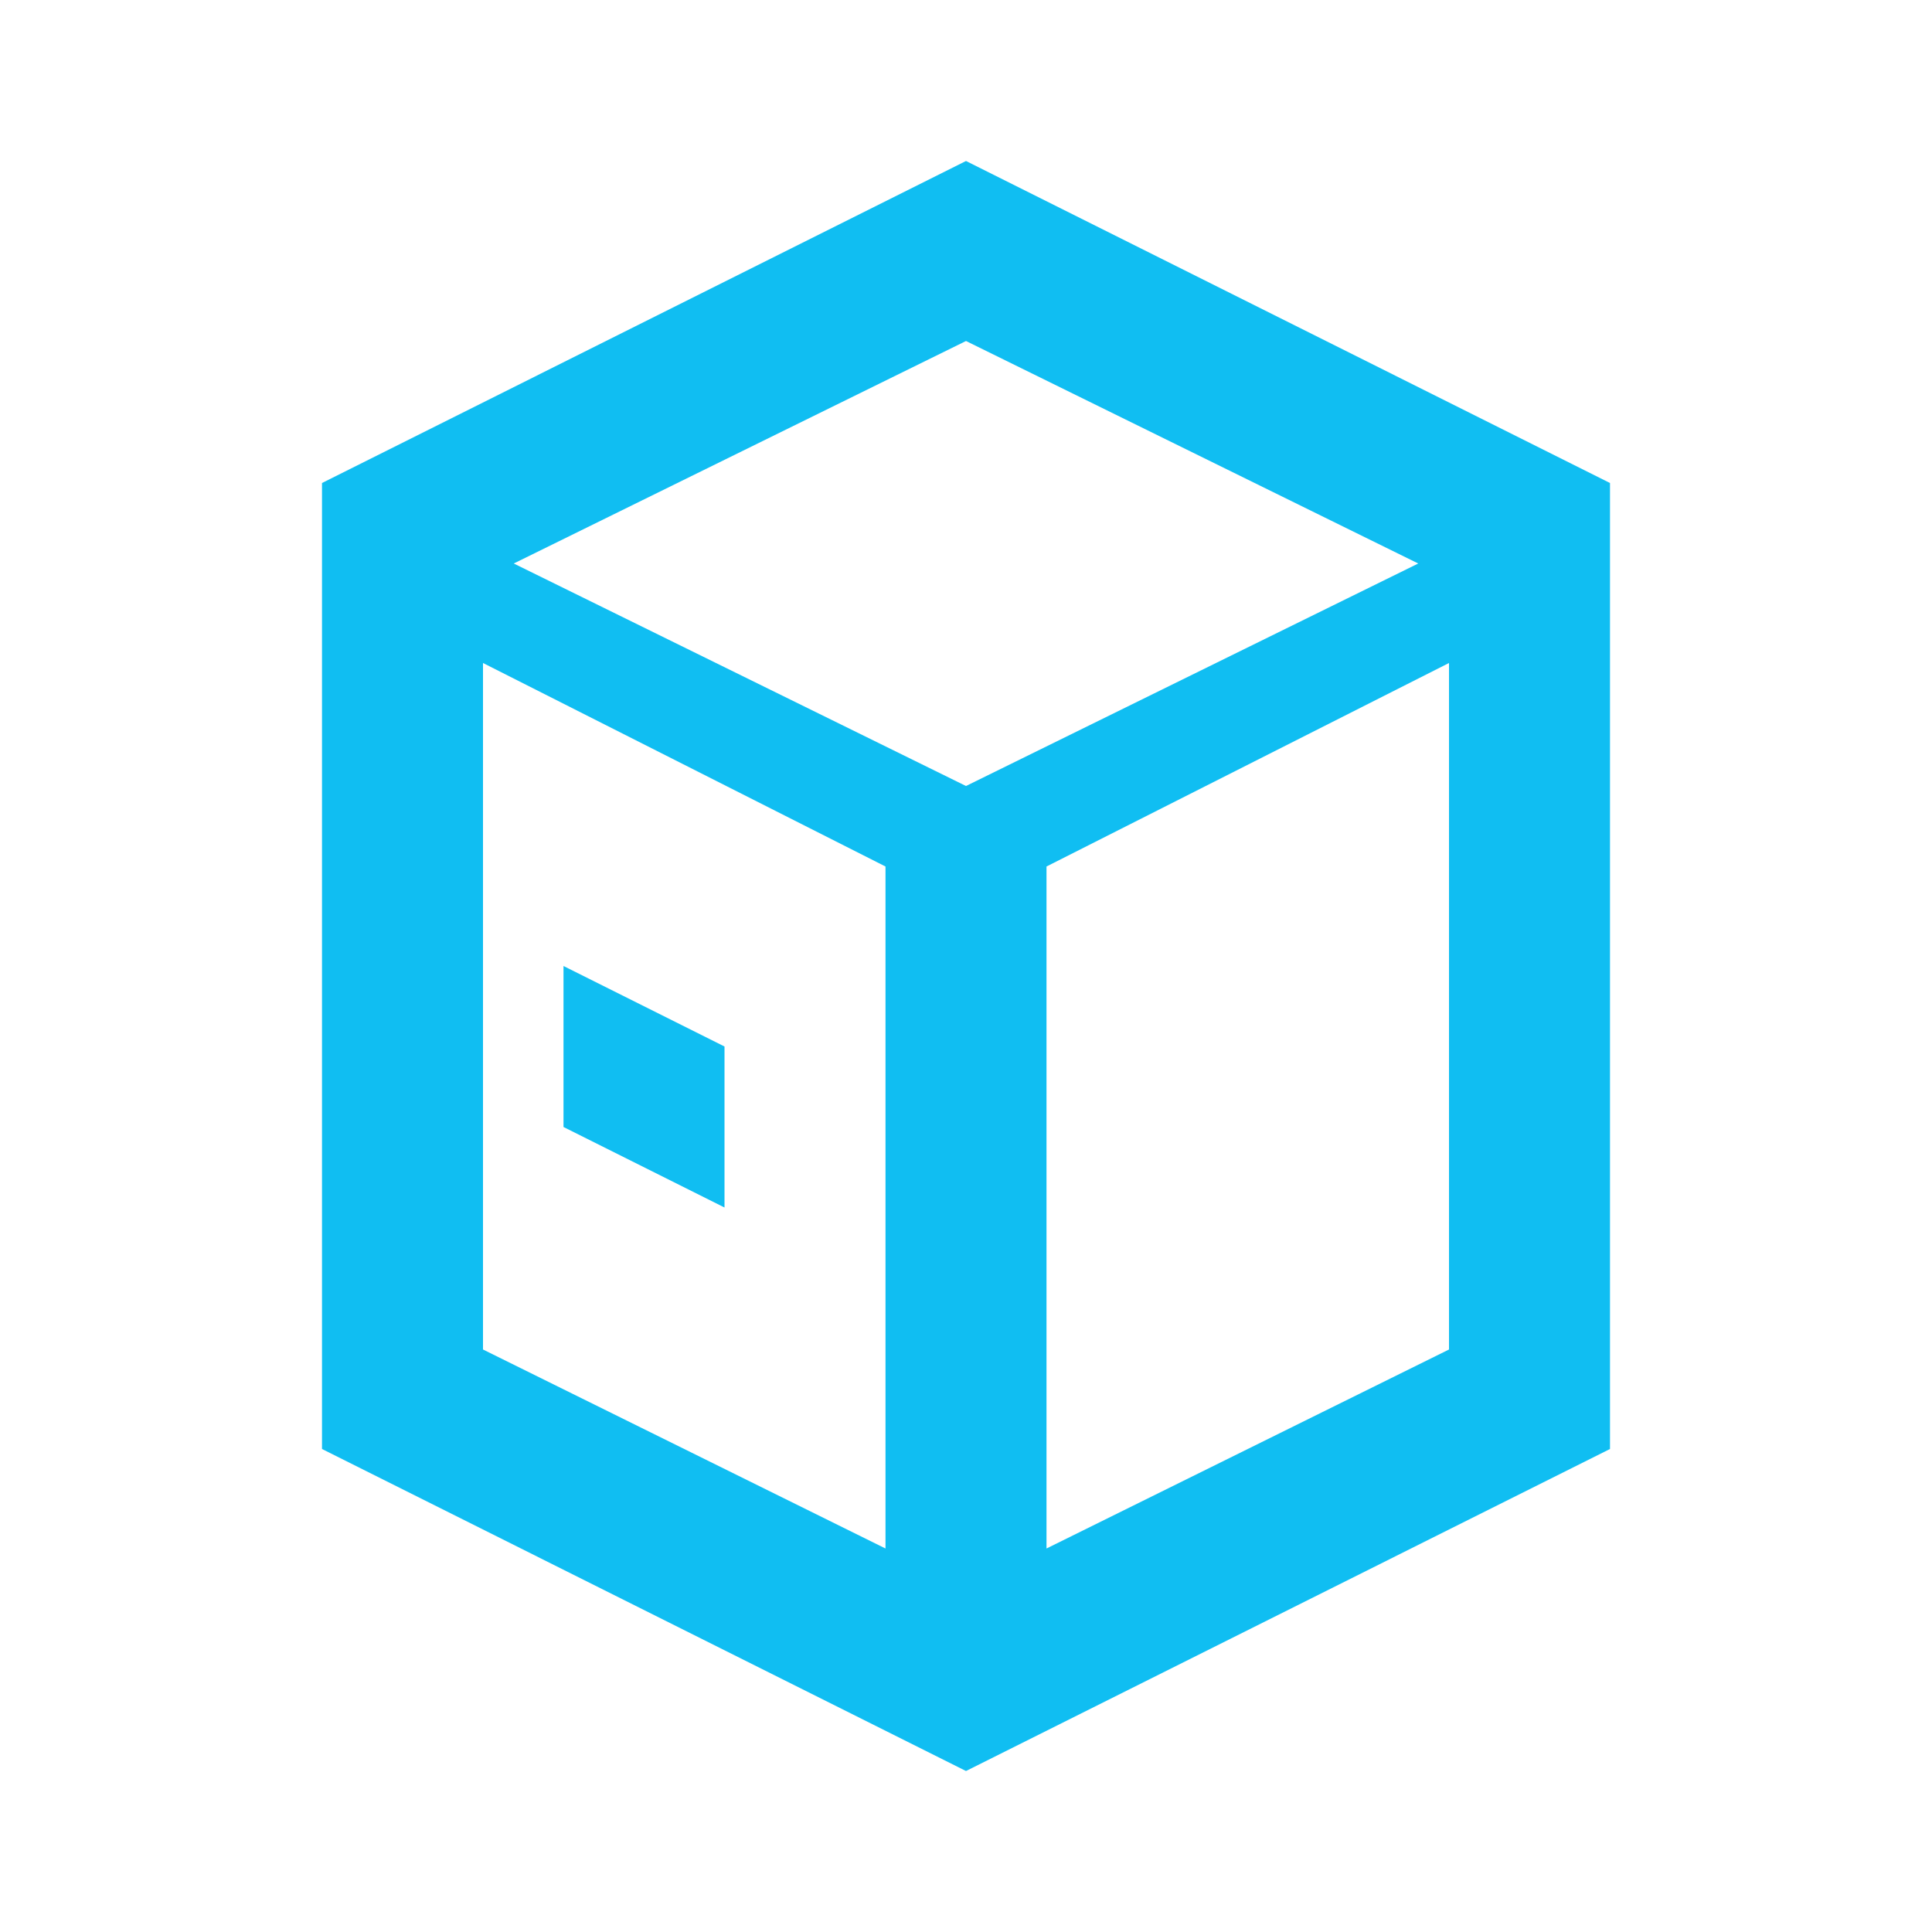<?xml version="1.0" encoding="UTF-8"?>
<svg width="24" height="24" viewBox="0 0 24 24" fill="none" xmlns="http://www.w3.org/2000/svg">
    <path d="M12 2L4 6V18L12 22L20 18V6L12 2ZM12 4.236L17.618 7L12 9.764L6.382 7L12 4.236ZM6 16.764V8.236L11 10.764V19.236L6 16.764ZM13 19.236V10.764L18 8.236V16.764L13 19.236Z" fill="#10BEF2"/>
    <path d="M9 13L7 12V14L9 15V13Z" fill="#10BEF2"/>
</svg> 